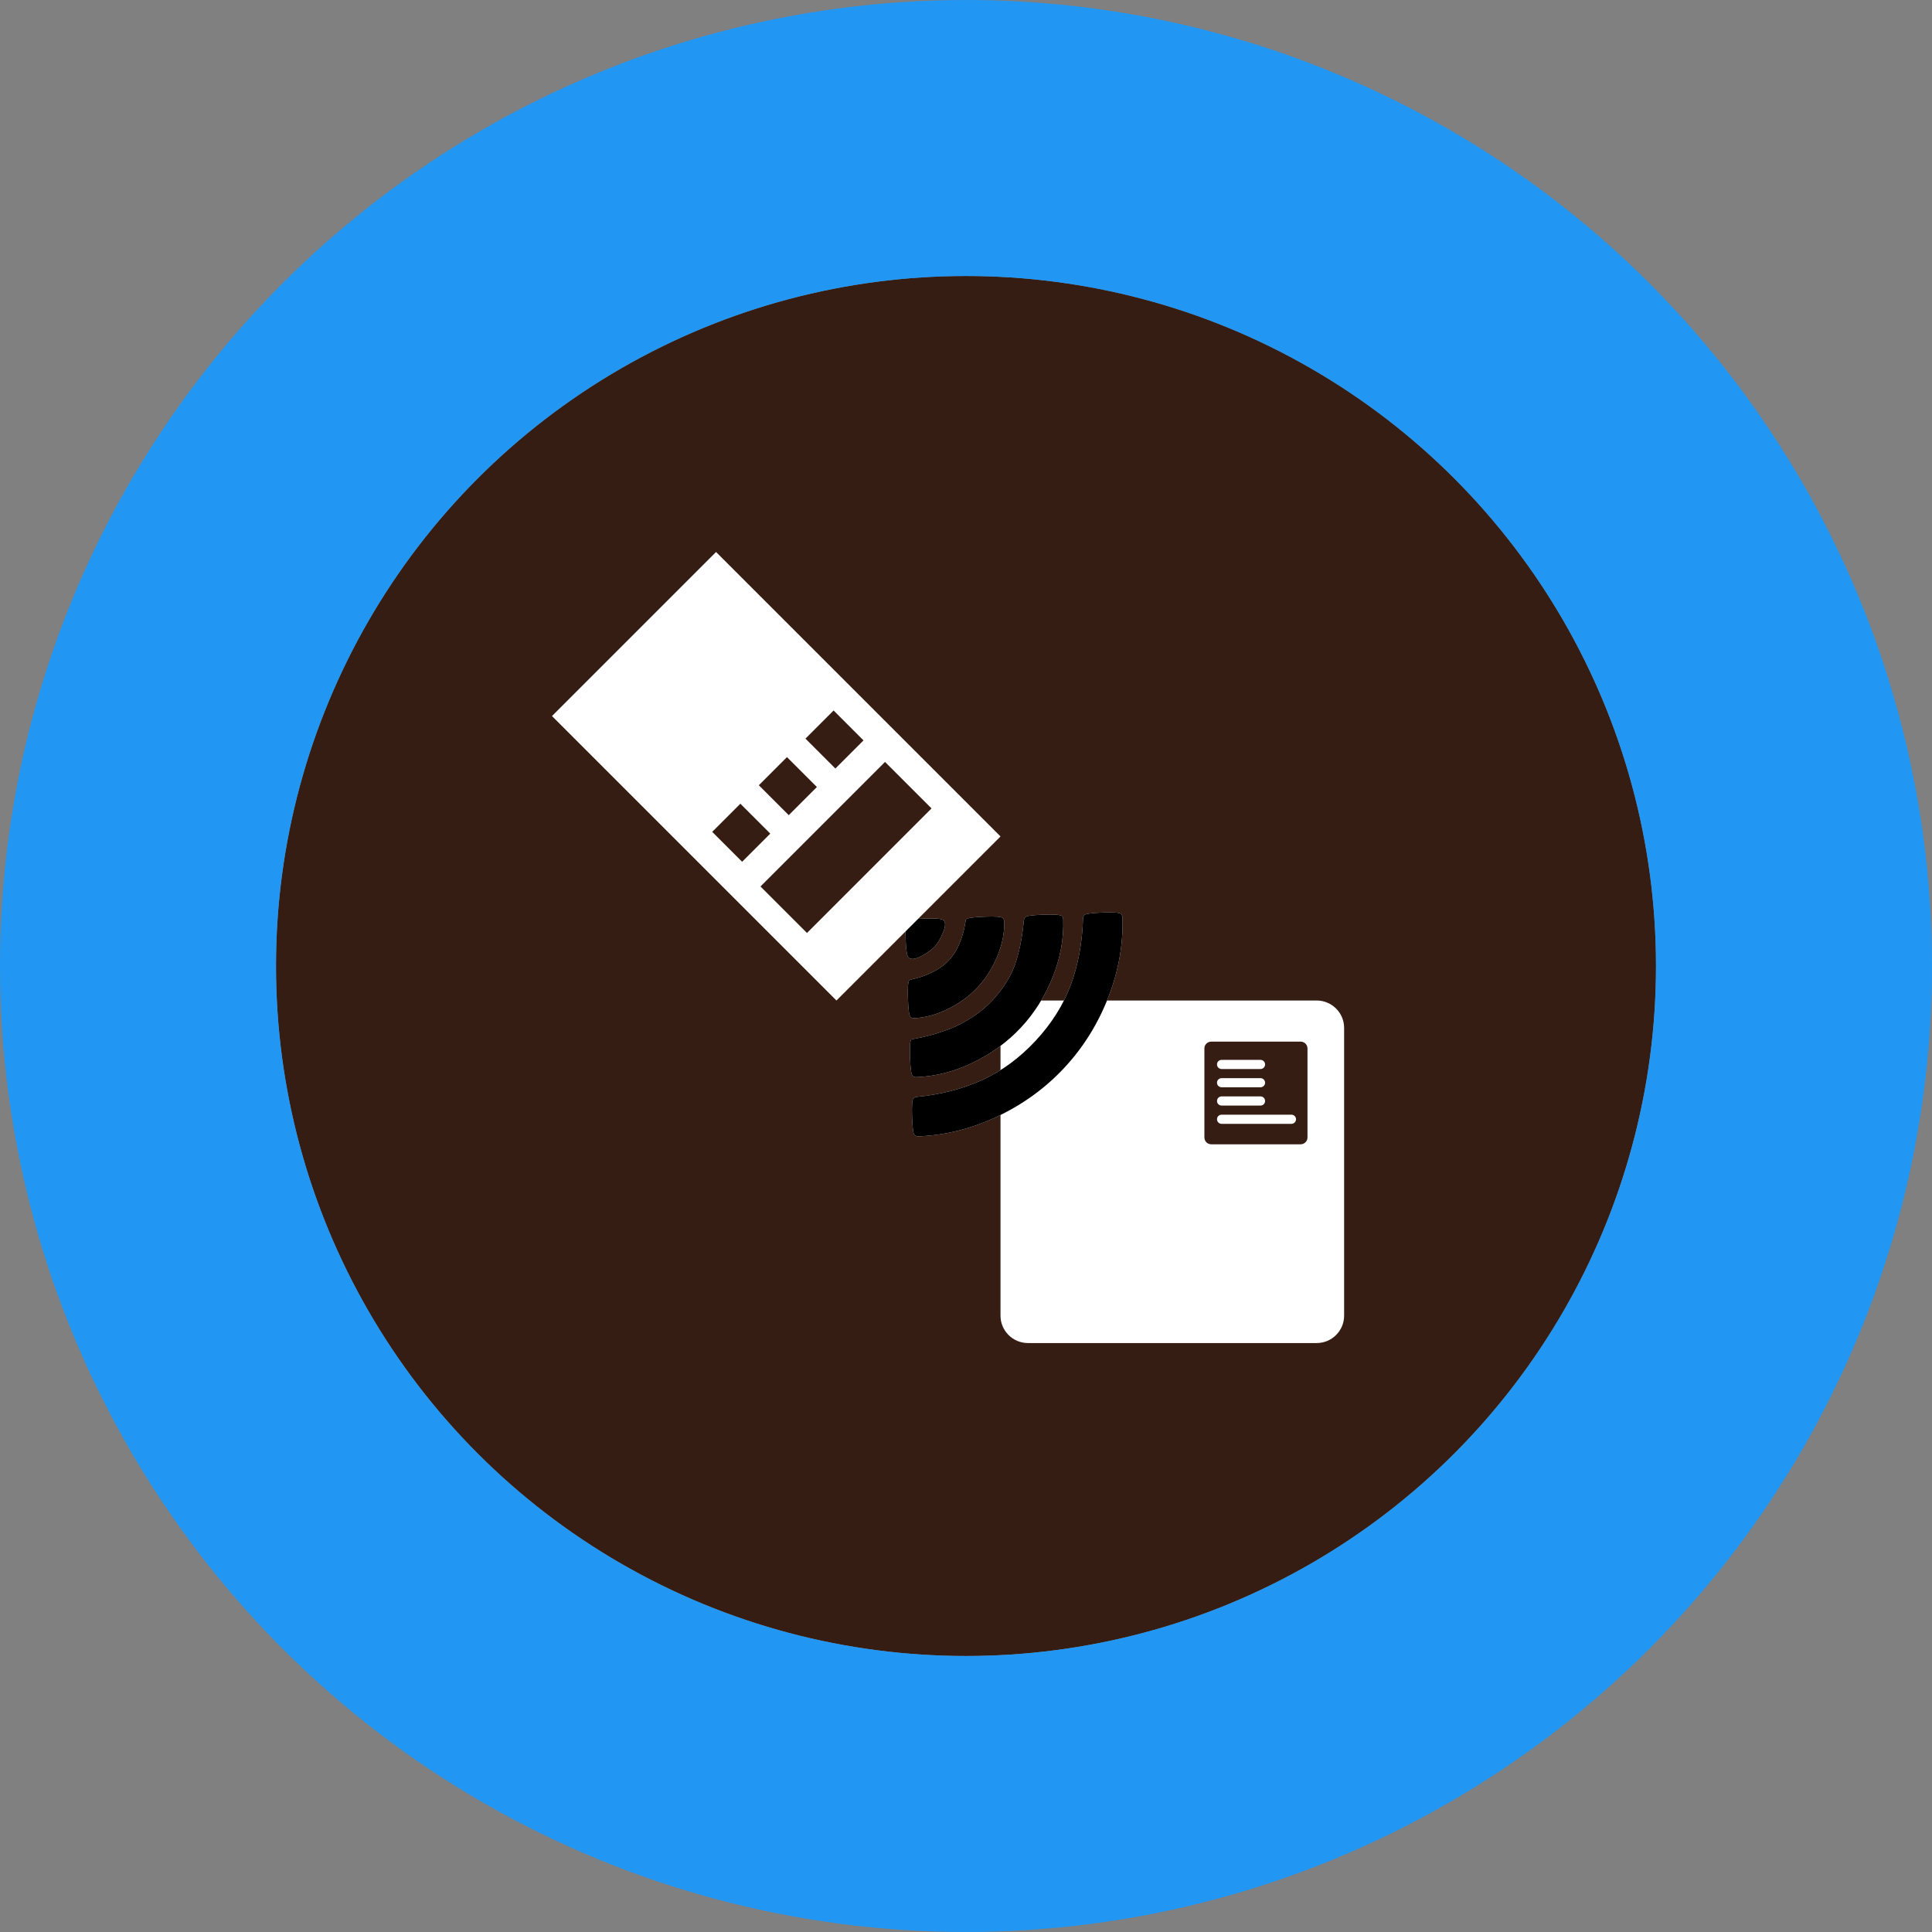 <?xml version="1.0" encoding="UTF-8"?>
<svg width="32px" height="32px" viewBox="0 0 56 56" version="1.1" xmlns="http://www.w3.org/2000/svg" xmlns:xlink="http://www.w3.org/1999/xlink">
    <rect x="0" y="0" width="56" height="56" fill="#808080" stroke="none"/>
    <!-- Generator: Sketch 49.3 (51167) - http://www.bohemiancoding.com/sketch -->
    <title>Locations/SelectedCSL</title>
    <desc>Created with Sketch.</desc>
    <defs>
        <circle id="path-1" cx="20" cy="20" r="20"></circle>
        <path d="M12.571,15.942 C12.512,15.942 12.374,15.833 12.156,15.614 C11.939,15.395 11.83,15.256 11.83,15.196 C11.83,15.101 11.923,15.021 12.109,14.955 C12.295,14.89 12.449,14.857 12.571,14.857 C12.693,14.857 12.847,14.89 13.033,14.955 C13.219,15.021 13.312,15.101 13.312,15.196 C13.312,15.256 13.204,15.395 12.987,15.614 C12.769,15.833 12.631,15.942 12.571,15.942 Z M13.777,14.732 C13.771,14.732 13.711,14.695 13.598,14.621 C13.485,14.546 13.334,14.472 13.145,14.397 C12.956,14.323 12.765,14.286 12.571,14.286 C12.378,14.286 12.187,14.323 11.998,14.397 C11.809,14.472 11.658,14.546 11.547,14.621 C11.435,14.695 11.375,14.732 11.366,14.732 C11.312,14.732 11.173,14.621 10.949,14.397 C10.724,14.174 10.612,14.036 10.612,13.982 C10.612,13.943 10.626,13.909 10.656,13.879 C10.888,13.65 11.18,13.47 11.531,13.339 C11.882,13.208 12.229,13.143 12.571,13.143 C12.914,13.143 13.26,13.208 13.612,13.339 C13.963,13.47 14.254,13.65 14.487,13.879 C14.516,13.909 14.531,13.943 14.531,13.982 C14.531,14.036 14.419,14.174 14.194,14.397 C13.969,14.621 13.83,14.732 13.777,14.732 Z M14.996,13.518 C14.963,13.518 14.929,13.506 14.893,13.482 C14.488,13.17 14.113,12.94 13.768,12.792 C13.423,12.645 13.024,12.571 12.571,12.571 C12.318,12.571 12.065,12.604 11.81,12.67 C11.556,12.735 11.334,12.814 11.145,12.906 C10.956,12.999 10.787,13.091 10.638,13.183 C10.49,13.275 10.372,13.354 10.286,13.42 C10.199,13.485 10.153,13.518 10.147,13.518 C10.097,13.518 9.96,13.406 9.737,13.183 C9.513,12.96 9.402,12.821 9.402,12.768 C9.402,12.732 9.417,12.699 9.446,12.67 C9.839,12.277 10.315,11.972 10.875,11.754 C11.435,11.537 12,11.429 12.571,11.429 C13.143,11.429 13.708,11.537 14.268,11.754 C14.827,11.972 15.304,12.277 15.696,12.67 C15.726,12.699 15.741,12.732 15.741,12.768 C15.741,12.821 15.629,12.96 15.406,13.183 C15.183,13.406 15.046,13.518 14.996,13.518 Z M16.205,12.308 C16.173,12.308 16.14,12.295 16.107,12.268 C15.574,11.801 15.022,11.449 14.449,11.212 C13.876,10.975 13.25,10.857 12.571,10.857 C11.893,10.857 11.267,10.975 10.694,11.212 C10.121,11.449 9.568,11.801 9.036,12.268 C9.003,12.295 8.97,12.308 8.938,12.308 C8.887,12.308 8.749,12.196 8.525,11.973 C8.3,11.75 8.188,11.612 8.188,11.558 C8.188,11.519 8.202,11.485 8.232,11.455 C8.789,10.902 9.451,10.473 10.219,10.17 C10.987,9.866 11.771,9.714 12.571,9.714 C13.372,9.714 14.156,9.866 14.924,10.17 C15.692,10.473 16.354,10.902 16.911,11.455 C16.94,11.485 16.955,11.519 16.955,11.558 C16.955,11.612 16.843,11.75 16.618,11.973 C16.394,12.196 16.256,12.308 16.205,12.308 Z" id="path-2"></path>
    </defs>
    <g id="Locations/SelectedCSL" stroke="none" stroke-width="1" fill="none" fill-rule="evenodd">
        <g id="Hub" transform="translate(8, 8)">
            <g id="Oval">
                <use fill="#351D13" fill-rule="evenodd" xlink:href="#path-1"></use>
                <circle stroke="#2196F3" stroke-width="8" cx="20" cy="20" r="24"></circle>
            </g>
        </g>
        <path d="M29.797,29 L38.163,29 C38.603,29 38.96,29.356 38.96,29.794 L38.96,38.135 C38.96,38.574 38.603,38.929 38.163,38.929 L29.797,38.929 C29.357,38.929 29,38.574 29,38.135 L29,29.794 C29,29.356 29.357,29 29.797,29 Z M35.109,30.192 C34.999,30.192 34.91,30.28 34.91,30.39 L34.91,32.97 C34.91,33.079 34.999,33.168 35.109,33.168 L37.699,33.168 C37.809,33.168 37.898,33.079 37.898,32.97 L37.898,30.39 C37.898,30.28 37.809,30.192 37.699,30.192 L35.109,30.192 Z M35.408,30.986 C35.334,30.986 35.275,30.927 35.275,30.853 C35.275,30.78 35.334,30.721 35.408,30.721 L36.537,30.721 C36.61,30.721 36.669,30.78 36.669,30.853 C36.669,30.927 36.61,30.986 36.537,30.986 L35.408,30.986 Z M35.408,31.515 C35.334,31.515 35.275,31.456 35.275,31.383 C35.275,31.31 35.334,31.251 35.408,31.251 L36.537,31.251 C36.61,31.251 36.669,31.31 36.669,31.383 C36.669,31.456 36.61,31.515 36.537,31.515 L35.408,31.515 Z M35.408,32.045 C35.334,32.045 35.275,31.986 35.275,31.913 C35.275,31.839 35.334,31.78 35.408,31.78 L36.537,31.78 C36.61,31.78 36.669,31.839 36.669,31.913 C36.669,31.986 36.61,32.045 36.537,32.045 L35.408,32.045 Z M35.408,32.575 C35.334,32.575 35.275,32.515 35.275,32.442 C35.275,32.369 35.334,32.31 35.408,32.31 L37.433,32.31 C37.506,32.31 37.566,32.369 37.566,32.442 C37.566,32.515 37.506,32.575 37.433,32.575 L35.408,32.575 Z" id="Combined-Shape" fill="#FFFFFF"></path>
        <g id="Group-2" transform="translate(16, 16)">
            <g id="" transform="translate(12.571, 12.828) scale(1, -1) rotate(47) translate(-12.571, -12.828) ">
                <use fill="#FFFFFF" fill-rule="evenodd" xlink:href="#path-2"></use>
                <use fill="black" fill-opacity="1" xlink:href="#path-2"></use>
            </g>
            <path d="M0,8.245 L4.755,13 L13,4.755 L8.245,0 L0,8.245 Z M6.957,9.695 L5.609,11.043 L1.999,7.432 L3.347,6.085 L6.957,9.695 Z M8.356,8.112 L7.489,8.979 L6.673,8.163 L7.54,7.296 L8.356,8.112 Z M7.005,6.761 L6.138,7.628 L5.322,6.812 L6.189,5.945 L7.005,6.761 Z M5.653,5.409 L4.786,6.276 L3.971,5.461 L4.838,4.594 L5.653,5.409 Z" id="Shape" fill="#FFFFFF" fill-rule="nonzero" transform="translate(6.5, 6.5) scale(-1, 1) translate(-6.5, -6.5) "></path>
        </g>
    </g>
</svg>